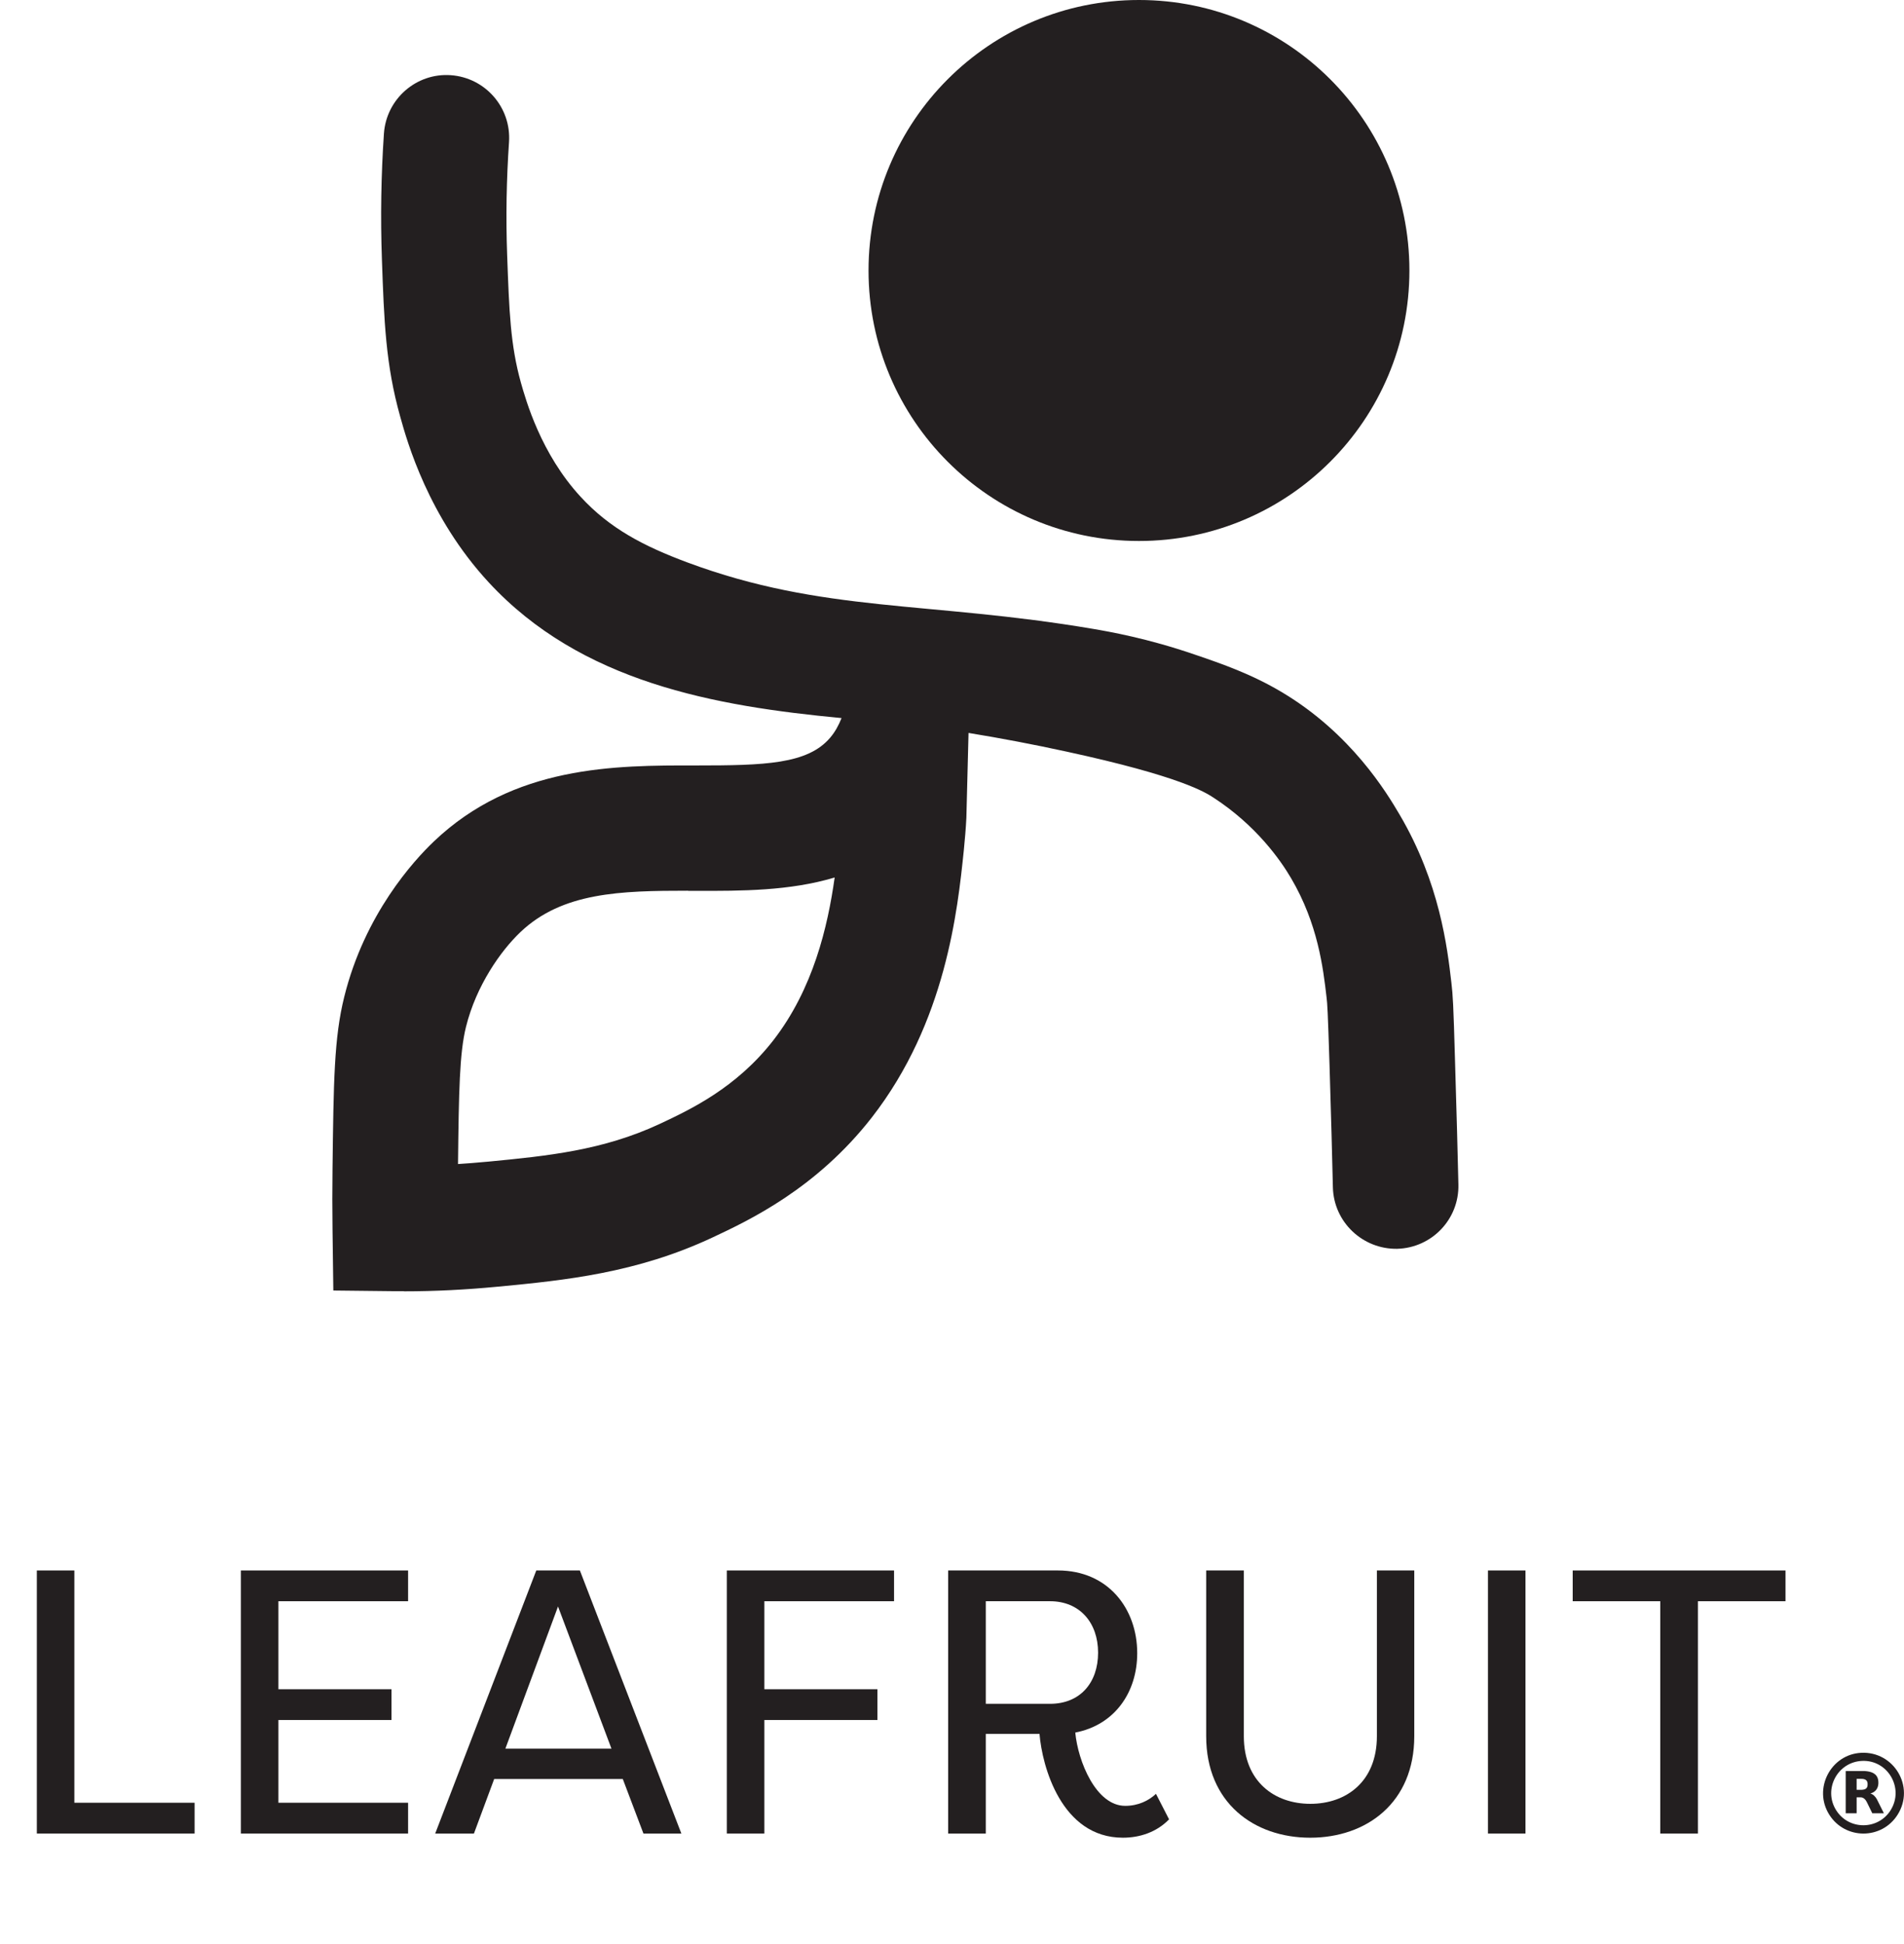 <?xml version="1.0" encoding="UTF-8"?><svg id="b" xmlns="http://www.w3.org/2000/svg" viewBox="0 0 141.09 144"><defs><style>.g{fill:#231f20;}</style></defs><g id="c"><g id="d"><g id="e"><path class="g" d="M29.94,95.66c-.23,0-.47,0-.7,0l-4.54-.05-.06-4.54c-.02-1.49-.02-3,0-4.48.08-6.45.11-9.69.87-12.74,1.52-6.13,5.15-10.09,6.64-11.51,5.92-5.64,13.41-5.64,19.43-5.63,5.08,0,8.27-.09,9.94-2.06.34-.4.62-.89.84-1.45-9.42-.89-19.31-2.65-26.16-10.07-4.46-4.83-6.03-10.41-6.54-12.25-1.09-3.87-1.2-7.14-1.36-11.67-.11-3.11-.06-6.24.15-9.32.18-2.56,2.4-4.5,4.95-4.32,2.56.18,4.49,2.39,4.32,4.95-.19,2.76-.24,5.57-.14,8.35.15,4.17.24,6.69,1.02,9.48.37,1.3,1.48,5.27,4.43,8.46,2.15,2.34,4.66,3.65,7.91,4.86,10.08,3.75,17.84,2.85,30.05,4.92,1.23.21,4.04.7,7.56,1.91,1.99.68,4.18,1.43,6.47,2.8,5.1,3.05,7.72,7.4,8.68,9.03,2.99,5.07,3.55,9.88,3.85,12.47.11.92.15,1.56.27,5.8.12,3.87.2,7.03.25,9.16.06,2.57-1.97,4.69-4.54,4.76-2.55.04-4.69-1.97-4.76-4.54-.05-2.12-.13-5.26-.25-9.09-.13-4.08-.16-4.51-.22-5-.25-2.17-.64-5.45-2.63-8.83-.79-1.35-2.59-3.91-5.74-5.96-.6-.39-2.42-1.58-10.92-3.42-2.38-.52-4.8-.98-7.24-1.38l-.16,6.29c-.04.79-.11,1.6-.19,2.41-.46,4.45-1.33,12.73-6.81,19.78-4.12,5.29-9.12,7.64-11.81,8.9-5.65,2.65-11,3.17-15.72,3.63l-.24.02c-2.29.22-4.61.34-6.92.34ZM50.99,65.99c-5,0-9.32.11-12.43,3.07-1.45,1.38-3.27,3.95-4.03,7.02-.48,1.95-.53,4.73-.59,10.16.68-.04,1.35-.1,2.02-.16l.24-.02c4.36-.42,8.48-.83,12.68-2.79,2.26-1.06,5.67-2.66,8.42-6.19,2.96-3.81,4.04-8.43,4.55-12.07-3.32,1-6.93,1-10.28.99h-.59Z"/><circle class="g" cx="84.4" cy="20.04" r="20.04"/></g><g id="f"><path class="g" d="M137.92,129.86c2.42-.12,4,2.51,2.7,4.58-1.17,1.87-3.9,1.87-5.07,0-1.21-1.92.11-4.47,2.37-4.58ZM137.98,130.46c-1.82.08-2.89,2.1-1.92,3.65.93,1.49,3.11,1.49,4.04,0,1.02-1.63-.21-3.74-2.12-3.65Z"/><path class="g" d="M136.77,131.21h1.4c.47.03.93.16,1.01.69.05.36-.04.7-.37.89l-.21.09c.21.05.36.22.47.4l.53,1.06h-.86l-.4-.82c-.08-.17-.24-.36-.45-.36h-.31v1.18h-.81v-3.13ZM137.58,132.6c.3-.01.78.09.81-.34.03-.34-.13-.47-.46-.47h-.35v.81Z"/><path class="g" d="M14.42,135.84H2.73v-19.49h2.78v17.21h8.91v2.28Z"/><path class="g" d="M30.24,135.84h-12.39v-19.49h12.39v2.28h-9.61v6.52h8.38v2.28h-8.38v6.13h9.61v2.28Z"/><path class="g" d="M36.62,131.8l-1.5,4.04h-2.87l7.49-19.49h3.23l7.52,19.49h-2.81l-1.53-4.04h-9.52ZM45.31,129.55l-3.96-10.53-3.9,10.53h7.85Z"/><path class="g" d="M53.86,135.84v-19.49h12.39v2.28h-9.61v6.52h8.38v2.28h-8.38v8.41h-2.78Z"/><path class="g" d="M70.26,135.84v-19.49h8.13c3.73,0,5.88,2.84,5.88,6.13,0,2.9-1.67,5.32-4.59,5.88.2,2.12,1.53,5.43,3.7,5.43.97,0,1.75-.39,2.28-.89l.97,1.89c-.92.95-2.17,1.36-3.42,1.36-4.57,0-5.99-5.32-6.18-7.69h-3.98v7.38h-2.79ZM77.81,126.23c2.23,0,3.56-1.56,3.56-3.79s-1.37-3.81-3.56-3.81h-4.76v7.6h4.76Z"/><path class="g" d="M104.8,116.35v12.28c0,4.93-3.54,7.52-7.71,7.52s-7.71-2.59-7.71-7.52v-12.28h2.79v12.28c0,3.37,2.28,5.01,4.93,5.01s4.93-1.64,4.93-5.01v-12.28h2.79Z"/><path class="g" d="M113.04,135.84h-2.78v-19.49h2.78v19.49Z"/><path class="g" d="M132.31,116.35v2.28h-6.49v17.21h-2.79v-17.21h-6.49v-2.28h15.76Z"/></g></g></g></svg>